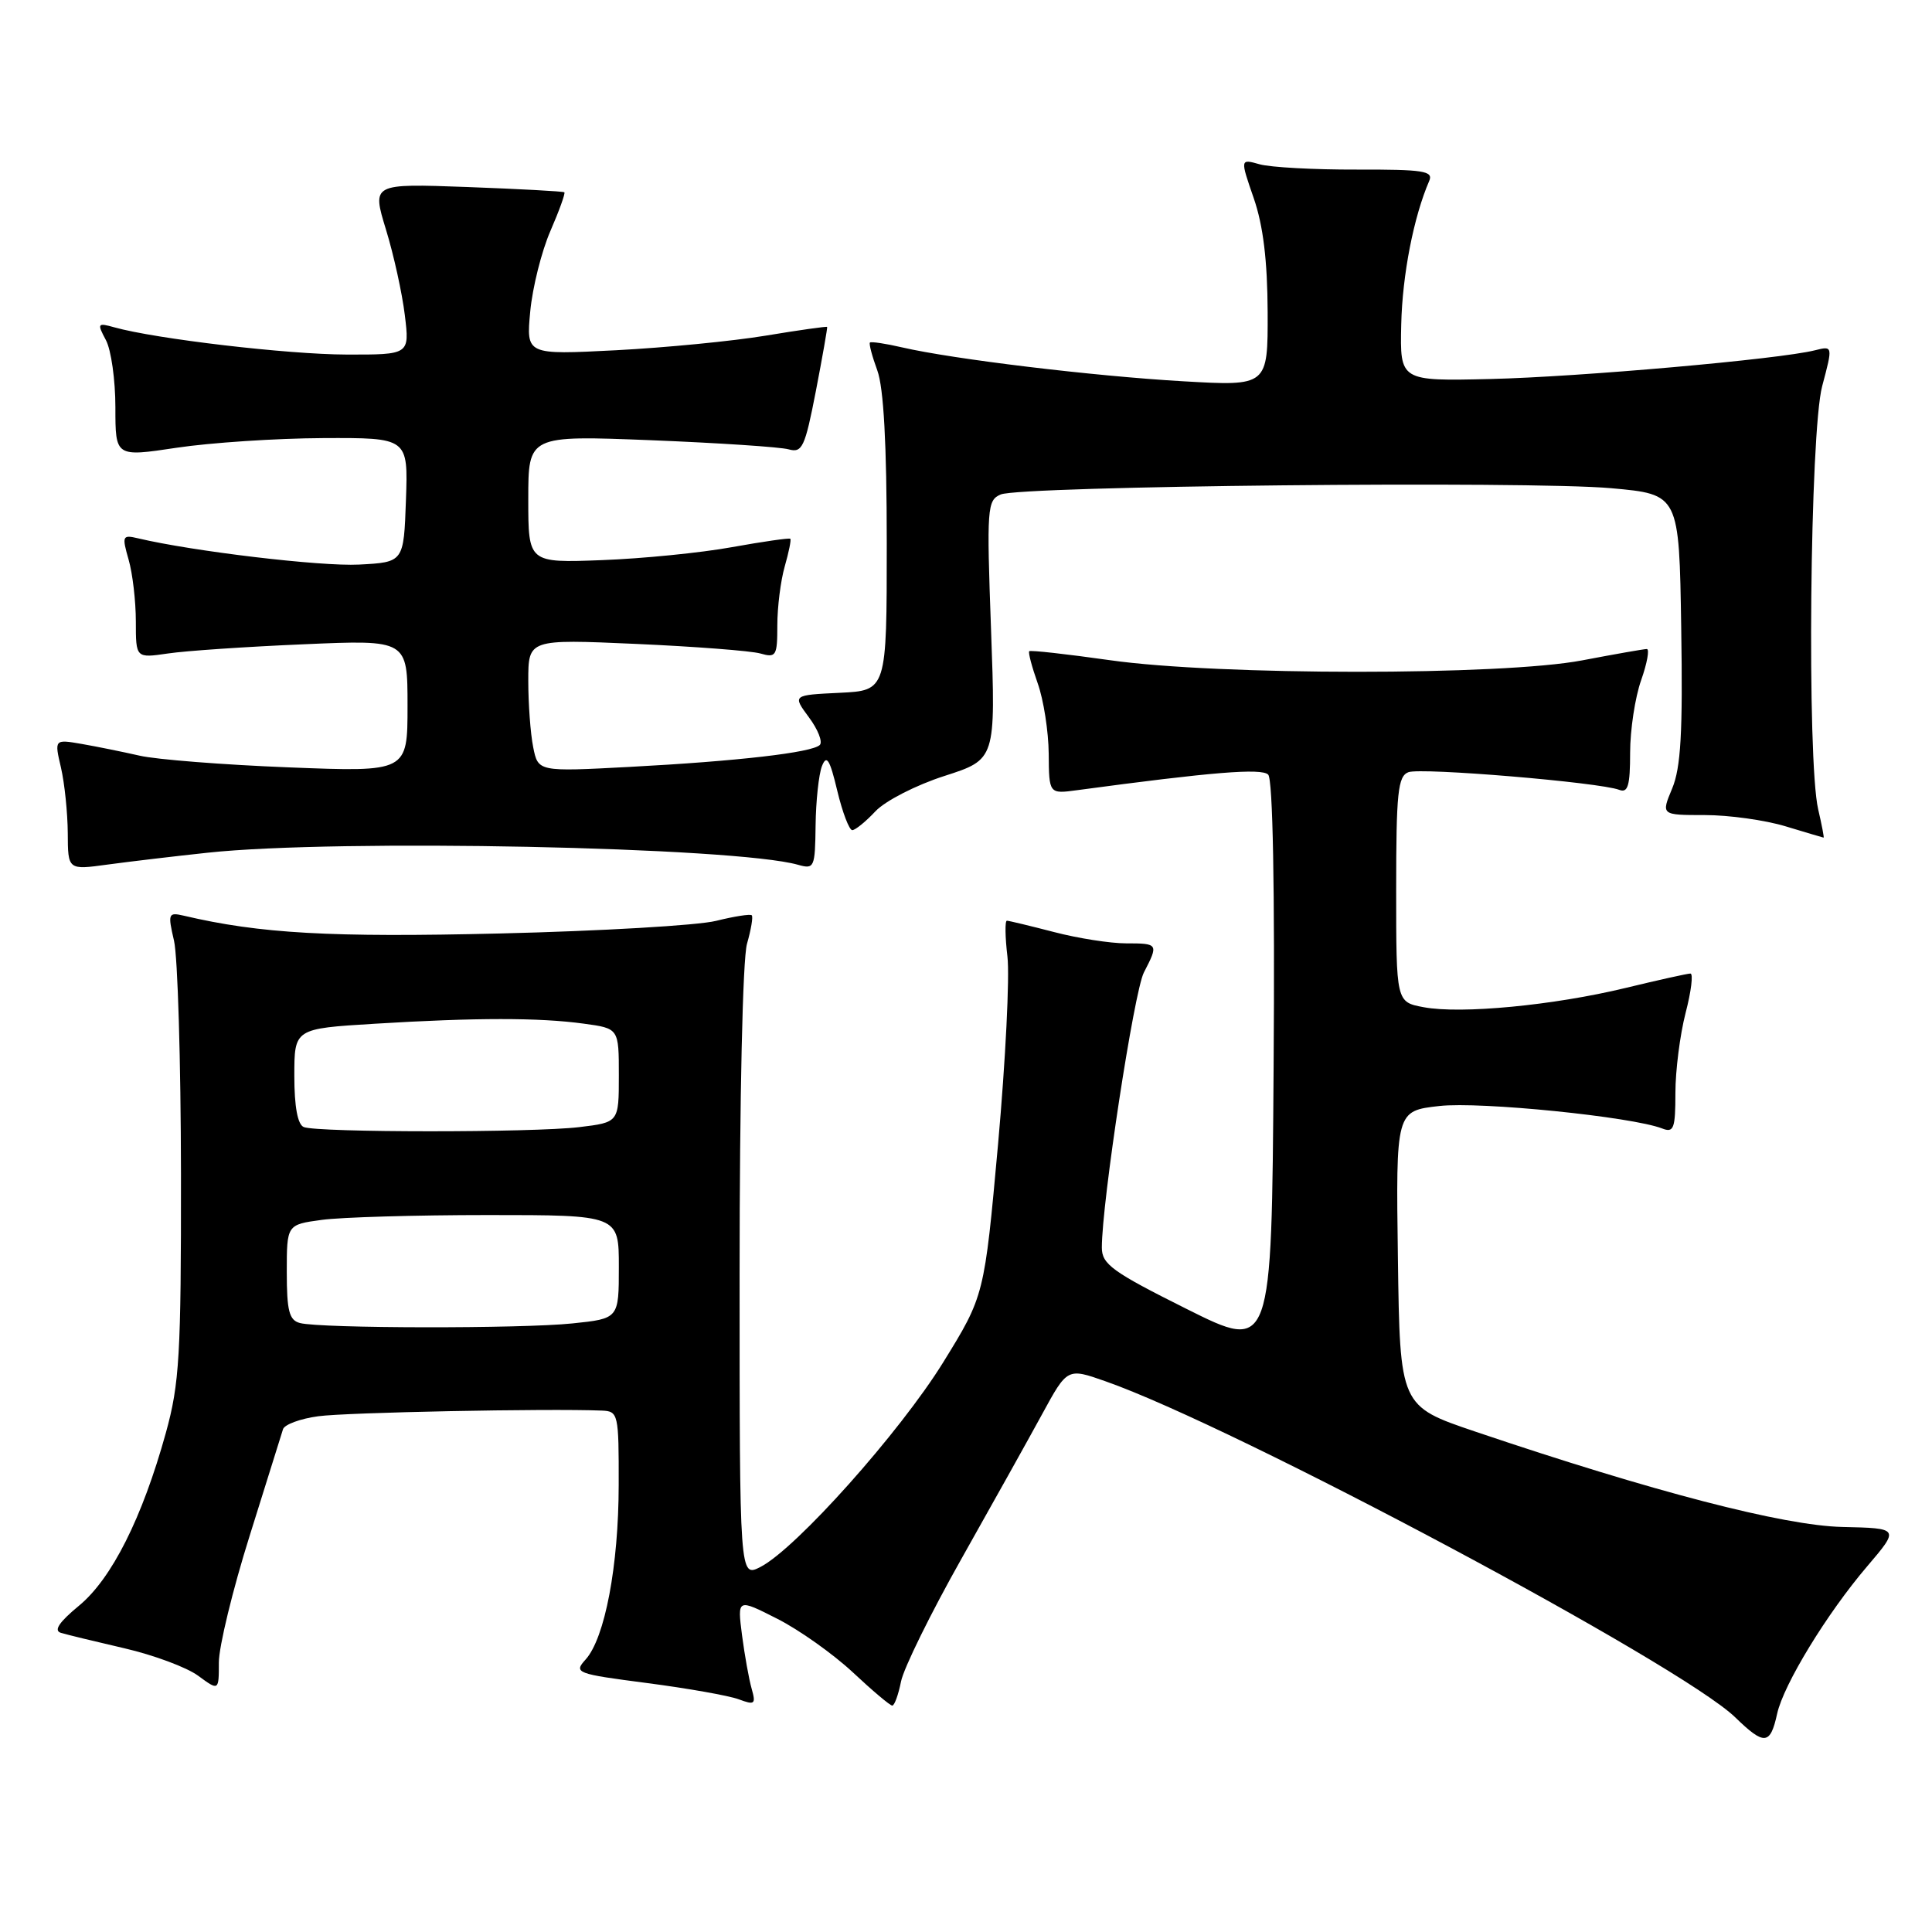 <?xml version="1.0" encoding="UTF-8" standalone="no"?>
<!DOCTYPE svg PUBLIC "-//W3C//DTD SVG 1.1//EN" "http://www.w3.org/Graphics/SVG/1.1/DTD/svg11.dtd" >
<svg xmlns="http://www.w3.org/2000/svg" xmlns:xlink="http://www.w3.org/1999/xlink" version="1.1" viewBox="0 0 256 256">
 <g >
 <path fill="currentColor"
d=" M 235.48 227.08 C 236.33 223.21 242.08 213.79 247.40 207.56 C 251.71 202.50 251.71 202.50 244.11 202.33 C 236.34 202.15 219.04 197.66 195.50 189.70 C 185.50 186.32 185.50 186.32 185.23 166.76 C 184.96 147.20 184.96 147.20 190.73 146.55 C 196.16 145.94 216.23 147.97 220.25 149.53 C 221.78 150.13 222.00 149.55 222.00 144.82 C 222.00 141.86 222.61 137.09 223.35 134.22 C 224.10 131.35 224.38 129.00 223.99 129.00 C 223.60 129.00 219.73 129.86 215.39 130.91 C 205.83 133.22 193.60 134.39 188.64 133.46 C 185.00 132.78 185.00 132.78 185.00 117.86 C 185.00 105.03 185.23 102.85 186.62 102.32 C 188.28 101.68 211.96 103.66 214.56 104.66 C 215.71 105.10 216.00 104.10 216.00 99.73 C 216.00 96.72 216.66 92.39 217.46 90.13 C 218.26 87.86 218.59 86.00 218.21 86.00 C 217.82 86.00 213.97 86.68 209.66 87.50 C 199.05 89.53 161.41 89.52 147.08 87.48 C 141.35 86.67 136.54 86.13 136.38 86.29 C 136.22 86.45 136.73 88.36 137.50 90.54 C 138.28 92.72 138.93 96.91 138.96 99.86 C 139.00 105.21 139.00 105.21 142.75 104.70 C 160.57 102.30 167.16 101.76 168.04 102.64 C 168.66 103.26 168.93 117.69 168.76 141.35 C 168.50 179.07 168.50 179.07 157.25 173.45 C 147.38 168.52 146.00 167.52 146.00 165.31 C 146.00 159.31 150.27 131.38 151.57 128.86 C 153.53 125.07 153.49 125.00 149.21 125.00 C 147.13 125.00 142.83 124.33 139.66 123.50 C 136.49 122.68 133.68 122.00 133.42 122.00 C 133.15 122.00 133.18 124.14 133.49 126.75 C 133.80 129.36 133.24 140.54 132.25 151.59 C 130.43 171.69 130.43 171.69 124.97 180.53 C 119.23 189.80 105.51 205.17 100.78 207.62 C 98.00 209.05 98.00 209.05 98.00 168.77 C 98.00 145.37 98.41 127.05 98.98 125.06 C 99.52 123.17 99.81 121.47 99.61 121.28 C 99.42 121.09 97.29 121.42 94.88 122.02 C 92.47 122.62 79.59 123.37 66.26 123.69 C 43.82 124.23 34.44 123.71 24.34 121.33 C 22.30 120.86 22.22 121.05 23.06 124.66 C 23.55 126.77 23.96 140.66 23.98 155.52 C 24.00 179.62 23.78 183.33 21.98 189.85 C 18.85 201.14 14.80 209.19 10.47 212.76 C 7.83 214.94 7.08 216.06 8.07 216.36 C 8.86 216.60 12.65 217.52 16.50 218.41 C 20.35 219.30 24.74 220.93 26.25 222.04 C 29.00 224.06 29.00 224.06 29.00 220.28 C 29.00 218.20 30.83 210.65 33.08 203.50 C 35.32 196.35 37.31 189.99 37.50 189.38 C 37.69 188.76 39.79 187.98 42.17 187.66 C 45.83 187.15 72.55 186.62 79.75 186.91 C 81.92 187.00 82.00 187.33 81.98 196.75 C 81.97 207.49 80.15 217.07 77.59 219.90 C 76.00 221.66 76.33 221.79 85.72 223.01 C 91.10 223.71 96.57 224.68 97.87 225.16 C 100.01 225.96 100.18 225.82 99.60 223.77 C 99.24 222.52 98.67 219.32 98.32 216.66 C 97.70 211.81 97.70 211.81 102.98 214.49 C 105.89 215.96 110.39 219.16 112.99 221.58 C 115.58 224.01 117.94 226.00 118.23 226.00 C 118.52 226.00 119.04 224.56 119.39 222.81 C 119.74 221.05 123.34 213.74 127.39 206.56 C 131.44 199.37 136.26 190.74 138.09 187.38 C 141.43 181.25 141.43 181.25 146.46 183.02 C 163.57 189.01 222.77 220.60 229.93 227.56 C 233.78 231.30 234.57 231.24 235.48 227.08 Z  M 27.50 112.99 C 44.68 111.14 97.42 112.22 105.75 114.59 C 107.90 115.20 108.00 114.96 108.07 109.37 C 108.11 106.14 108.49 102.61 108.91 101.52 C 109.53 99.94 109.95 100.61 110.94 104.77 C 111.63 107.65 112.53 110.00 112.93 110.00 C 113.32 110.00 114.71 108.88 116.00 107.50 C 117.30 106.12 121.37 104.03 125.14 102.82 C 131.94 100.63 131.94 100.63 131.32 83.48 C 130.73 67.26 130.80 66.29 132.60 65.52 C 135.24 64.39 202.47 63.70 213.50 64.69 C 222.50 65.50 222.50 65.50 222.77 83.23 C 222.99 97.06 222.72 101.73 221.57 104.48 C 220.10 108.00 220.10 108.00 225.89 108.00 C 229.08 108.00 233.89 108.67 236.59 109.49 C 239.29 110.31 241.57 110.98 241.64 110.99 C 241.72 111.00 241.40 109.31 240.92 107.25 C 239.41 100.77 239.82 57.26 241.45 51.16 C 242.87 45.82 242.87 45.82 240.47 46.42 C 235.76 47.60 209.28 49.94 197.50 50.22 C 185.50 50.50 185.50 50.50 185.67 43.00 C 185.82 36.41 187.32 28.72 189.38 23.97 C 189.95 22.65 188.62 22.45 179.77 22.47 C 174.12 22.49 168.33 22.17 166.91 21.77 C 164.32 21.04 164.32 21.04 166.13 26.27 C 167.38 29.89 167.94 34.52 167.97 41.33 C 168.00 51.17 168.00 51.17 156.75 50.52 C 144.92 49.84 126.25 47.59 119.53 46.03 C 117.34 45.52 115.43 45.24 115.27 45.39 C 115.12 45.55 115.56 47.21 116.25 49.09 C 117.09 51.39 117.50 58.84 117.50 72.00 C 117.50 91.50 117.50 91.50 111.26 91.80 C 105.01 92.10 105.01 92.10 107.18 95.04 C 108.38 96.65 109.03 98.30 108.63 98.71 C 107.62 99.72 97.75 100.86 83.40 101.62 C 71.30 102.26 71.30 102.26 70.65 99.00 C 70.29 97.21 70.00 93.26 70.00 90.22 C 70.00 84.69 70.00 84.69 84.25 85.32 C 92.09 85.67 99.51 86.24 100.75 86.59 C 102.84 87.19 103.00 86.92 103.00 82.86 C 103.00 80.45 103.44 76.94 103.98 75.06 C 104.52 73.17 104.86 71.52 104.72 71.39 C 104.59 71.26 101.11 71.76 96.99 72.50 C 92.87 73.25 85.11 74.02 79.75 74.22 C 70.00 74.59 70.00 74.59 70.00 66.14 C 70.00 57.69 70.00 57.69 86.25 58.33 C 95.19 58.69 103.40 59.23 104.50 59.54 C 106.30 60.04 106.66 59.27 108.11 51.80 C 108.99 47.23 109.66 43.42 109.60 43.32 C 109.53 43.23 105.88 43.74 101.49 44.47 C 97.10 45.20 88.15 46.07 81.61 46.41 C 69.72 47.02 69.72 47.02 70.26 41.26 C 70.56 38.09 71.76 33.30 72.93 30.61 C 74.10 27.92 74.93 25.61 74.78 25.48 C 74.62 25.35 68.83 25.04 61.89 24.78 C 49.28 24.32 49.28 24.32 51.14 30.41 C 52.17 33.76 53.29 38.86 53.64 41.75 C 54.28 47.00 54.28 47.00 45.89 46.98 C 38.12 46.96 20.63 44.91 15.14 43.37 C 12.92 42.75 12.85 42.85 14.03 45.06 C 14.73 46.36 15.29 50.37 15.29 53.98 C 15.29 60.55 15.29 60.55 23.40 59.33 C 27.85 58.66 36.58 58.08 42.79 58.05 C 54.08 58.00 54.08 58.00 53.79 66.25 C 53.50 74.50 53.50 74.50 47.56 74.81 C 42.50 75.07 25.53 73.05 18.29 71.33 C 16.22 70.84 16.14 71.01 17.04 74.15 C 17.57 75.98 18.00 79.67 18.00 82.35 C 18.00 87.21 18.00 87.21 22.25 86.59 C 24.59 86.24 32.69 85.69 40.25 85.37 C 54.00 84.77 54.00 84.77 54.00 93.54 C 54.00 102.30 54.00 102.30 38.25 101.68 C 29.59 101.34 20.70 100.64 18.50 100.13 C 16.30 99.63 12.86 98.93 10.85 98.58 C 7.20 97.95 7.20 97.95 8.08 101.72 C 8.56 103.80 8.96 107.70 8.98 110.39 C 9.00 115.28 9.00 115.28 14.25 114.56 C 17.14 114.17 23.10 113.46 27.50 112.99 Z  M 39.75 175.31 C 38.32 174.94 38.00 173.71 38.00 168.56 C 38.00 162.27 38.00 162.27 42.64 161.64 C 45.19 161.29 55.09 161.00 64.64 161.00 C 82.00 161.00 82.00 161.00 82.00 167.86 C 82.00 174.72 82.00 174.72 75.85 175.36 C 69.06 176.07 42.51 176.03 39.75 175.31 Z  M 40.25 149.34 C 39.44 149.01 39.00 146.64 39.00 142.57 C 39.00 136.30 39.00 136.30 49.66 135.65 C 63.09 134.83 71.45 134.83 77.36 135.64 C 82.00 136.27 82.00 136.27 82.00 142.50 C 82.00 148.72 82.00 148.72 76.75 149.35 C 70.62 150.09 42.08 150.08 40.25 149.34 Z "/>
</g>
</svg>